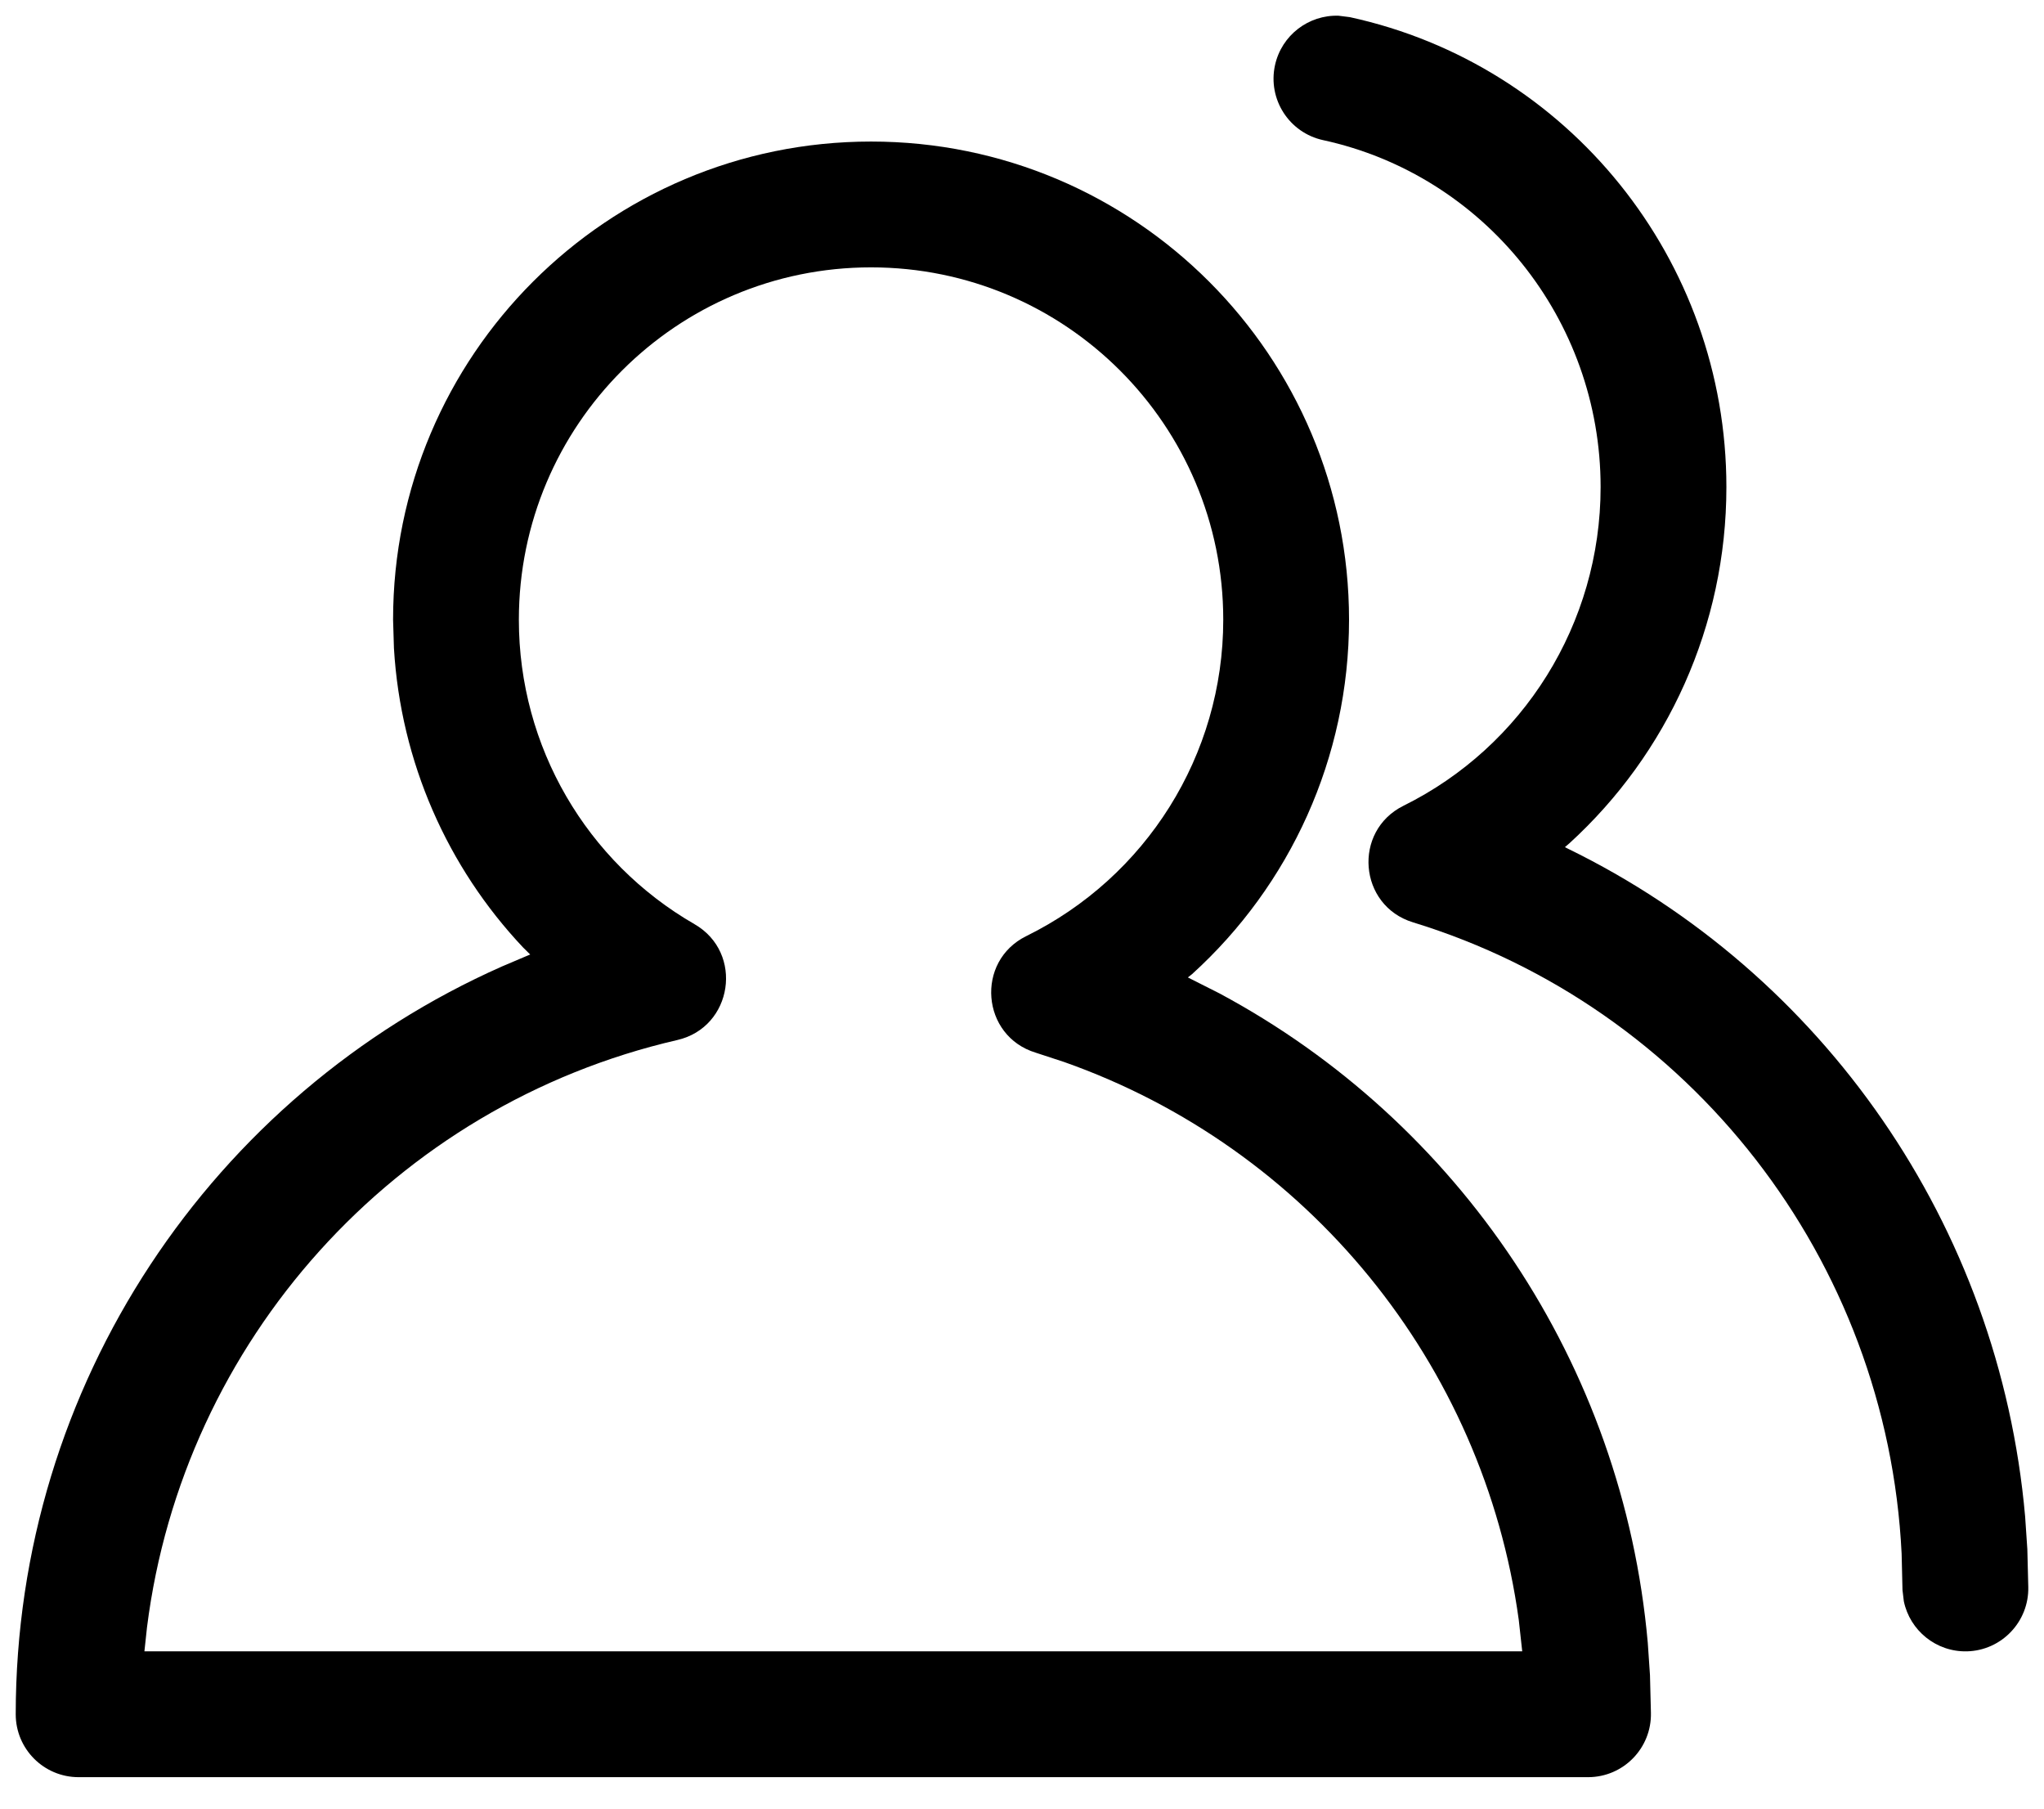 <?xml version="1.0" encoding="UTF-8"?>
<svg width="26px" height="23px" viewBox="0 0 26 23" version="1.1" xmlns="http://www.w3.org/2000/svg" xmlns:xlink="http://www.w3.org/1999/xlink">
    <title>folder-public</title>
    <g id="页面-1" stroke="none" stroke-width="1" fill="none" fill-rule="evenodd">
        <g id="folder-public" transform="translate(1, 1)" fill="#000000" fill-rule="nonzero">
            <path d="M10.08,0.8 C6.722,0.8 4,3.522 4,6.881 L4.011,7.244 C4.097,8.691 4.692,10.029 5.653,11.048 L5.744,11.138 L5.386,11.29 C1.702,12.922 -0.799,16.607 -0.8,20.8 C-0.8,21.242 -0.442,21.6 1.11022302e-16,21.6 L19.2,21.6 C19.65,21.6 20.011,21.23 20,20.78 L19.988,20.303 L19.96,19.891 C19.645,16.342 17.552,13.262 14.512,11.633 L14.11,11.43 L14.163,11.388 C15.409,10.258 16.16,8.637 16.16,6.881 C16.16,3.522 13.438,0.8 10.08,0.8 Z M10.08,2.4 C12.554,2.4 14.56,4.406 14.56,6.881 C14.56,8.607 13.576,10.155 12.055,10.904 C11.404,11.224 11.481,12.176 12.175,12.387 L12.535,12.505 C15.627,13.595 17.872,16.339 18.319,19.601 L18.363,20 L0.837,20 L0.87,19.693 C1.329,16.058 4.015,13.056 7.615,12.226 C8.323,12.063 8.464,11.116 7.835,10.753 C6.463,9.963 5.6,8.498 5.6,6.881 C5.6,4.406 7.606,2.4 10.08,2.4 Z" id="形状结合"></path>
            <path d="M16.17,-0.782 C18.948,-0.178 20.96,2.302 20.96,5.194 C20.96,6.958 20.209,8.588 18.963,9.724 L18.906,9.773 L18.943,9.792 C22.183,11.372 24.433,14.575 24.76,18.286 L24.788,18.701 L24.8,19.18 C24.811,19.622 24.461,19.989 24.02,20 C23.627,20.009 23.294,19.734 23.217,19.363 L23.2,19.22 L23.189,18.759 C23.006,15.013 20.492,11.807 16.973,10.729 C16.281,10.517 16.204,9.569 16.852,9.247 C18.374,8.494 19.36,6.933 19.36,5.194 C19.36,3.057 17.874,1.226 15.83,0.782 C15.398,0.688 15.124,0.262 15.218,-0.17 C15.302,-0.554 15.648,-0.813 16.027,-0.8 L16.17,-0.782 Z" id="路径"></path>
        </g>
    </g>
</svg>